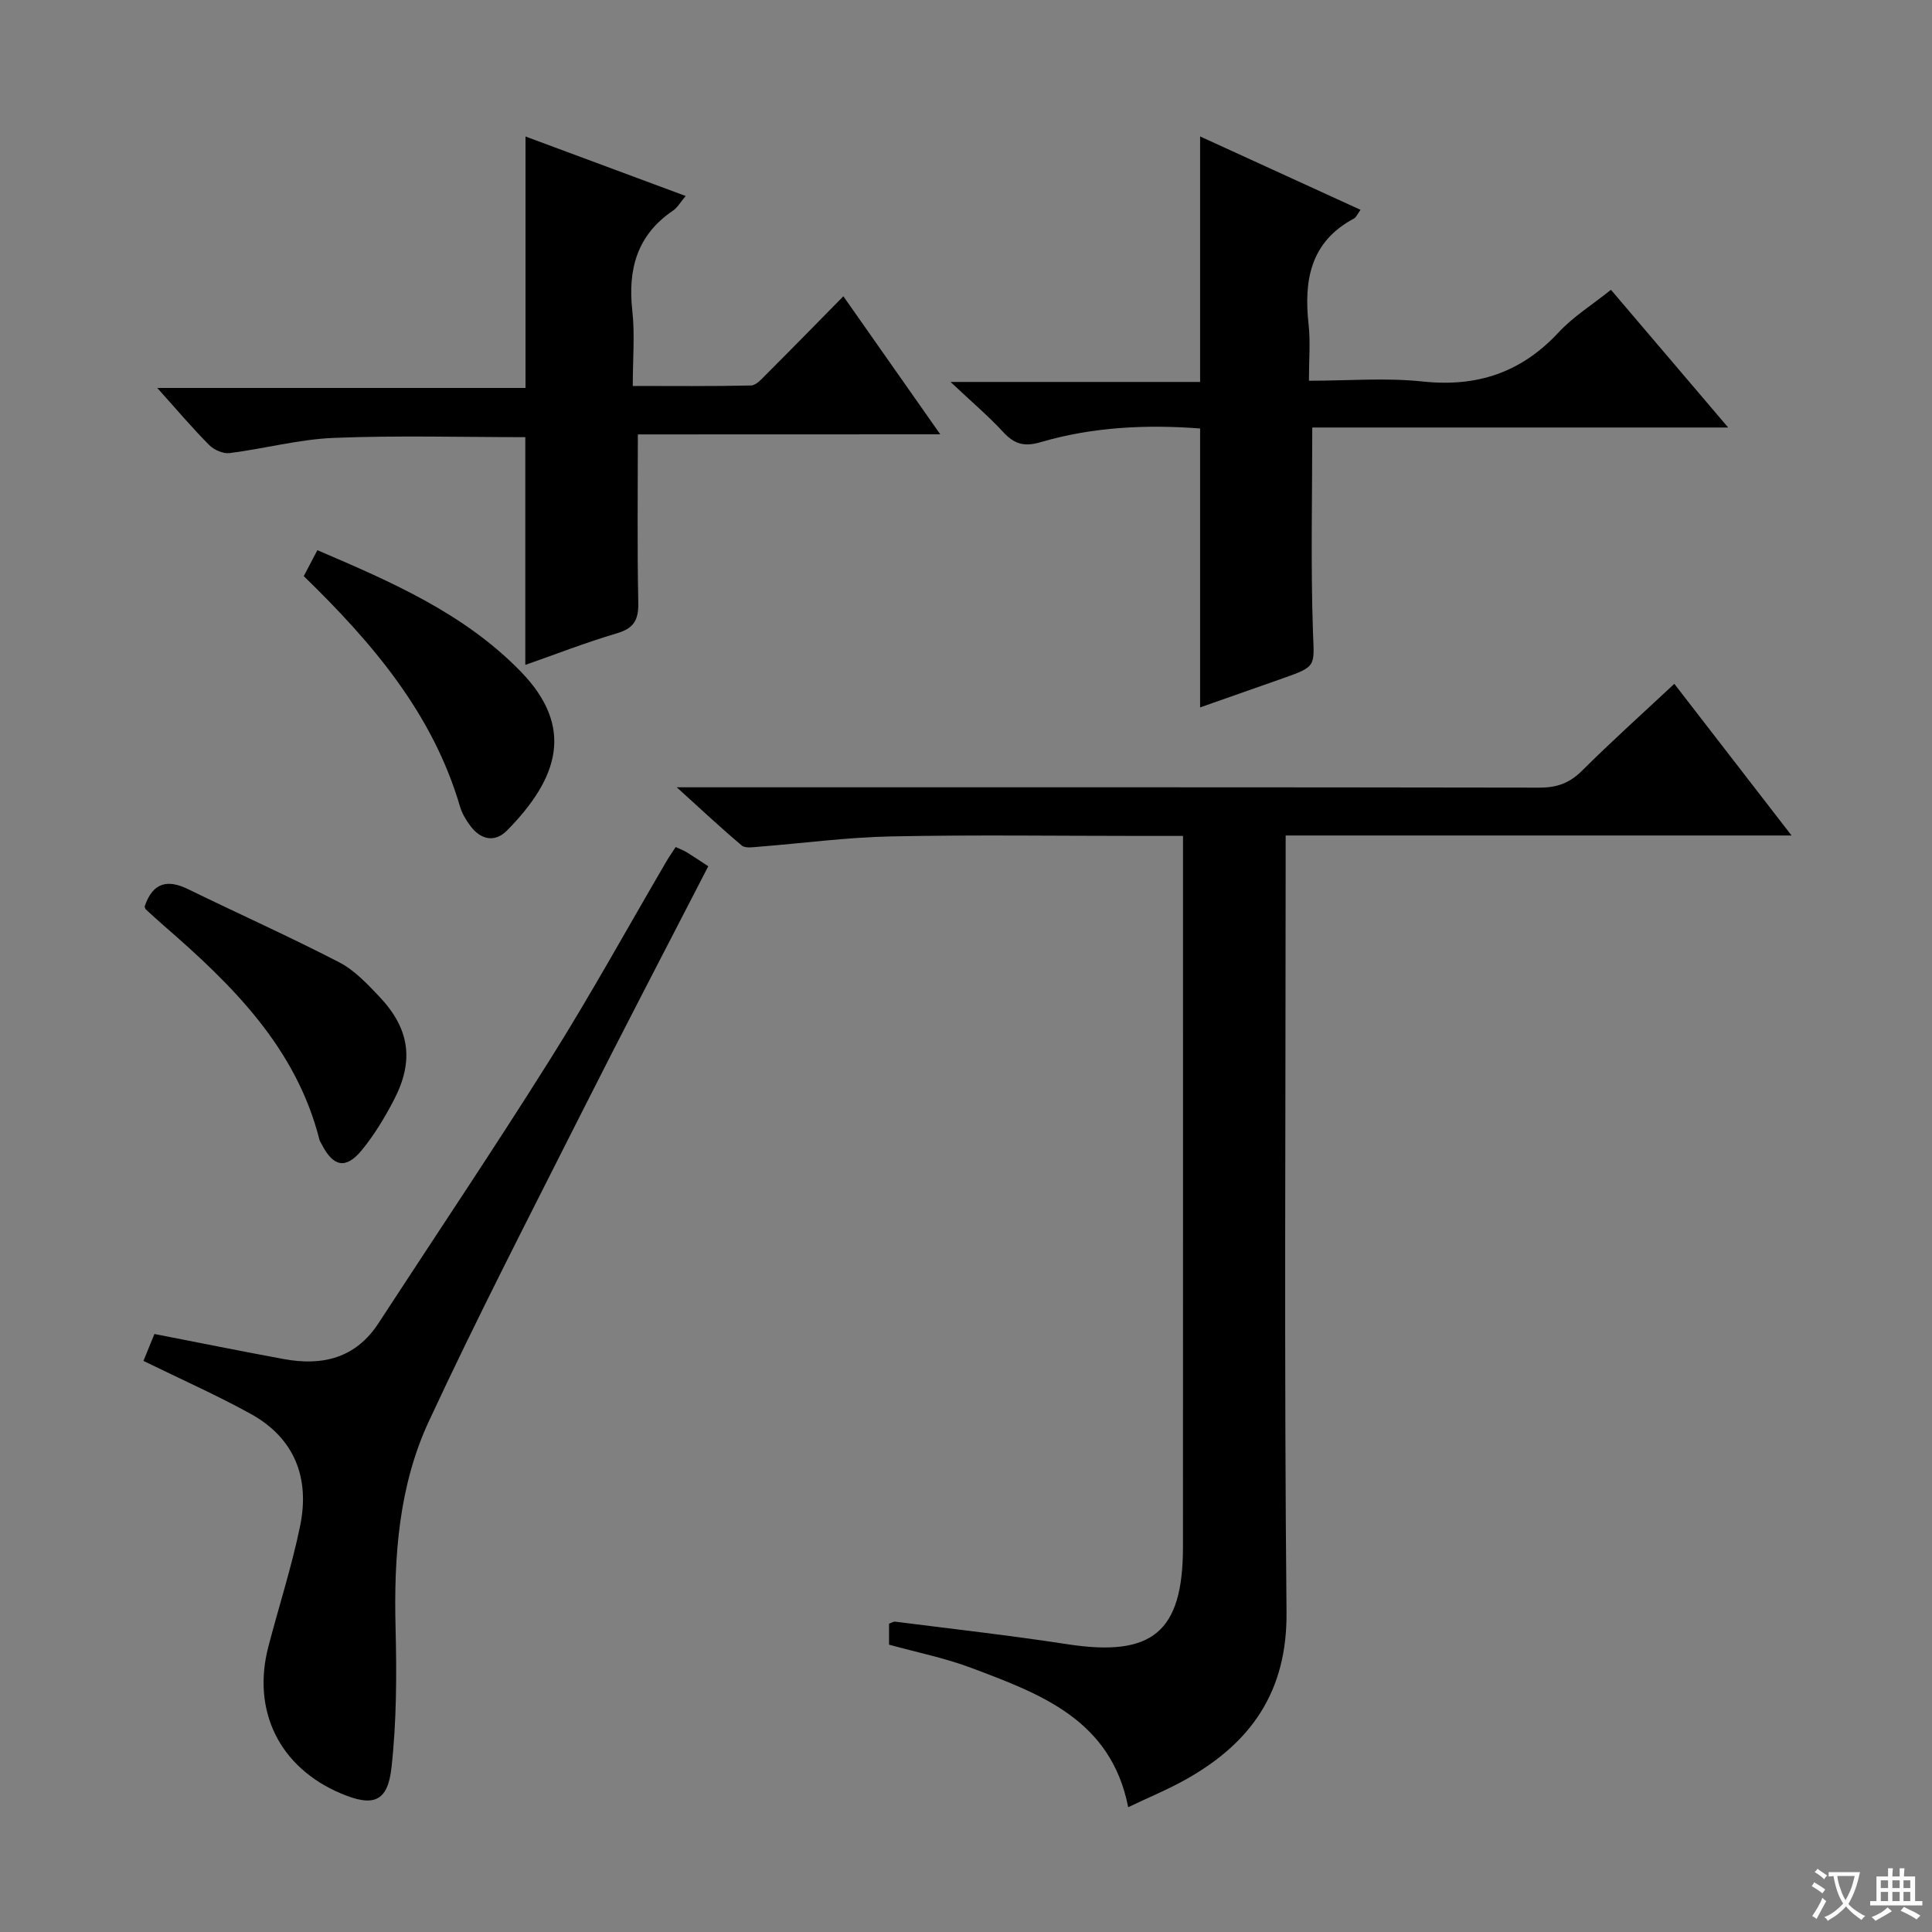 <svg enable-background="new 0 0 400 400" viewBox="0 0 400 400" xmlns="http://www.w3.org/2000/svg"><rect x="0" y="0" width="400" height="400" fill="#808080" stroke="none"/><path d="m377.9 391.2c-.2.3-.4.5-.6.8-.7-.6-1.4-1-2.2-1.5.2-.3.4-.5.5-.8.6.4 1.4.8 2.3 1.5zm-1.8 6.1c-.2-.2-.5-.4-.9-.6.4-.6.8-1.2 1.2-1.9s.7-1.3.9-1.9c.3.3.5.5.8.7-.7 1.3-1.4 2.6-2 3.7zm2.2-9c-.3.3-.5.5-.6.8-.6-.6-1.3-1.1-2-1.5.3-.3.5-.5.6-.7.6.5 1.3.9 2 1.4zm.3.2v-.9h2 4.5c-.3 1.3-.6 2.5-1 3.6s-.9 2.1-1.4 3c.4.5 1 1 1.6 1.4s1.2.8 1.9 1.1c-.3.2-.5.4-.8.8-.4-.3-1-.7-1.6-1.2s-1.2-1.1-1.6-1.6c-.5.6-1.1 1.1-1.7 1.6s-1.4.9-2.1 1.4c-.1-.3-.3-.5-.7-.8.6-.2 1.2-.5 1.9-1s1.4-1.1 2-1.8c-.5-.8-.9-1.6-1.2-2.5s-.6-2-.8-3.2c-.4.1-.7.1-1 .1zm2.5 2.7c.3 1 .7 1.7 1 2.2.3-.5.6-1.1 1-2s.6-1.9.9-3h-3.2-.4c.1.9.3 1.8.7 2.8z" fill="#fafbfa"/><path d="m396.5 388.5v1.5 3.6h1.5v.9c-.4 0-1 0-1.7 0h-7.9c-.5 0-.9 0-1.2 0v-.9h1.3v-3.5c0-.7 0-1.2 0-1.6h2.4c0-.8 0-1.4 0-1.7h1c0 .3-.1.8-.1 1.7h1.5c0-.8 0-1.4 0-1.7h1c0 .3-.1.9-.1 1.7zm-8.2 9.2c-.2-.3-.5-.5-.8-.8.8-.3 1.4-.6 1.9-.9s1-.7 1.4-1.1c.3.3.6.5.9.8-1.6 1-2.8 1.6-3.4 2zm2.6-6.8v-1.6h-1.5v1.6zm0 2.7v-1.9h-1.5v1.9zm2.4-2.7v-1.6h-1.5v1.6zm0 2.7v-1.9h-1.5v1.9zm.2 2 .7-.8c.4.2.9.5 1.6.8s1.3.7 1.8 1c-.3.3-.5.5-.8.8-.4-.3-1.5-1-3.3-1.8zm2-4.7v-1.6h-1.4v1.6zm0 2.7v-1.9h-1.4v1.9z" fill="#fafbfa"/><g fill="#010000"><path d="m244.93 173.07c-3.23 0-5.85 0-8.48 0-17.33 0-34.66-.25-51.98.1-9.11.18-18.21 1.42-27.31 2.13-1.2.09-2.83.38-3.57-.24-4.26-3.57-8.32-7.39-13.48-12.06h6.67c57.32 0 114.63-.03 171.95.07 3.61.01 6.23-.93 8.81-3.5 6.11-6.08 12.53-11.84 19.11-17.99 8.04 10.4 15.83 20.48 24.27 31.4-35.37 0-69.73 0-104.74 0v6.36c0 51.49-.32 102.97.18 154.45.16 16.44-7.34 27.04-20.8 34.6-3.75 2.11-7.76 3.75-11.98 5.77-3.56-18.15-18.19-23.46-32.54-28.86-5.4-2.03-11.14-3.18-16.97-4.79 0-1.34 0-2.78 0-4.34.41-.14.88-.47 1.29-.42 11.86 1.51 23.75 2.84 35.57 4.66 17.62 2.72 23.98-2.45 23.99-20.09.02-47.32.01-94.64.01-141.96 0-1.49 0-2.98 0-5.29z"/><path d="m357.8 88.51c-29.66 0-57.95 0-86.11 0 0 14.34-.33 28.28.14 42.19.25 7.26.88 7.24-6.26 9.75-5.6 1.97-11.2 3.94-17.1 6.01 0-19.41 0-38.28 0-57.75-10.97-.83-22.15-.36-33.03 2.84-3.44 1.01-5.46.37-7.74-2.1-3.04-3.29-6.48-6.21-10.9-10.37h51.67c0-17.19 0-33.72 0-50.83 11.06 5.06 22.01 10.07 33.21 15.19-.6.82-.87 1.54-1.37 1.81-9.02 4.82-10.39 12.78-9.38 21.94.4 3.6.07 7.29.07 11.64 8.09 0 15.93-.66 23.61.16 11.25 1.19 20.37-1.88 28.08-10.17 3.03-3.26 6.93-5.69 10.84-8.82 7.78 9.14 15.56 18.27 24.27 28.51z"/><path d="m132.06 89.94c0 12.18-.15 23.48.09 34.77.08 3.56-.83 5.34-4.4 6.4-6.5 1.92-12.84 4.4-18.99 6.55 0-15.78 0-31.43 0-47.15-13.08 0-26.38-.38-39.63.15-7.23.29-14.39 2.24-21.61 3.15-1.34.17-3.23-.68-4.23-1.69-3.51-3.54-6.74-7.36-10.73-11.8h76.24c0-17.62 0-34.64 0-52.06 10.62 3.95 21.65 8.05 33.16 12.32-1.13 1.34-1.71 2.41-2.6 3.01-7.45 5.04-9.4 12.12-8.45 20.71.55 4.92.1 9.96.1 15.61 8.31 0 16.4.09 24.48-.1 1.06-.02 2.2-1.34 3.12-2.26 5.18-5.18 10.3-10.42 16-16.21 6.68 9.51 13.08 18.63 20.06 28.58-21.68.02-42.37.02-62.61.02z"/><path d="m139.89 175.37c.94.44 1.7.71 2.37 1.13 1.4.86 2.76 1.79 4.38 2.85-8.83 17.15-17.66 34.04-26.24 51.05-10.7 21.22-21.61 42.34-31.62 63.88-6.24 13.43-7.26 28.09-6.88 42.86.24 9.61.21 19.31-.85 28.85-.79 7.13-3.81 8.14-10.46 5.33-12.7-5.37-18.51-17.07-15.02-30.43 2.17-8.32 4.83-16.53 6.56-24.93 2.05-9.94-1.11-18.22-10.27-23.26-7.08-3.9-14.49-7.18-22.16-10.94.69-1.71 1.54-3.78 2.27-5.57 9.25 1.8 18 3.57 26.78 5.19 7.98 1.47 14.88-.16 19.61-7.42 11.88-18.23 24.03-36.3 35.6-54.73 8.39-13.36 16.01-27.21 23.98-40.83.56-.97 1.21-1.89 1.95-3.03z"/><path d="m29.94 187.69c1.69-4.99 4.72-5.68 8.97-3.61 10.42 5.08 21.01 9.83 31.31 15.15 3.15 1.63 5.8 4.45 8.3 7.09 6.32 6.67 7.26 13.3 3.03 21.42-1.91 3.66-4.08 7.28-6.7 10.45-3.28 3.96-5.88 3.36-8.25-1.29-.15-.3-.37-.58-.45-.89-4.83-19.1-18.07-32.09-32.26-44.39-1.25-1.09-2.47-2.21-3.7-3.34-.11-.1-.13-.29-.25-.59z"/><path d="m62.89 119.28c.94-1.8 1.78-3.39 2.82-5.37 15.29 6.55 30.38 13.06 42.11 25.13 11.18 11.51 7.84 22.04-2.83 32.89-2.57 2.61-5.52 1.92-7.67-1.02-.87-1.19-1.68-2.54-2.09-3.95-5.63-19.19-18.04-33.78-32.34-47.68z"/></g></svg>